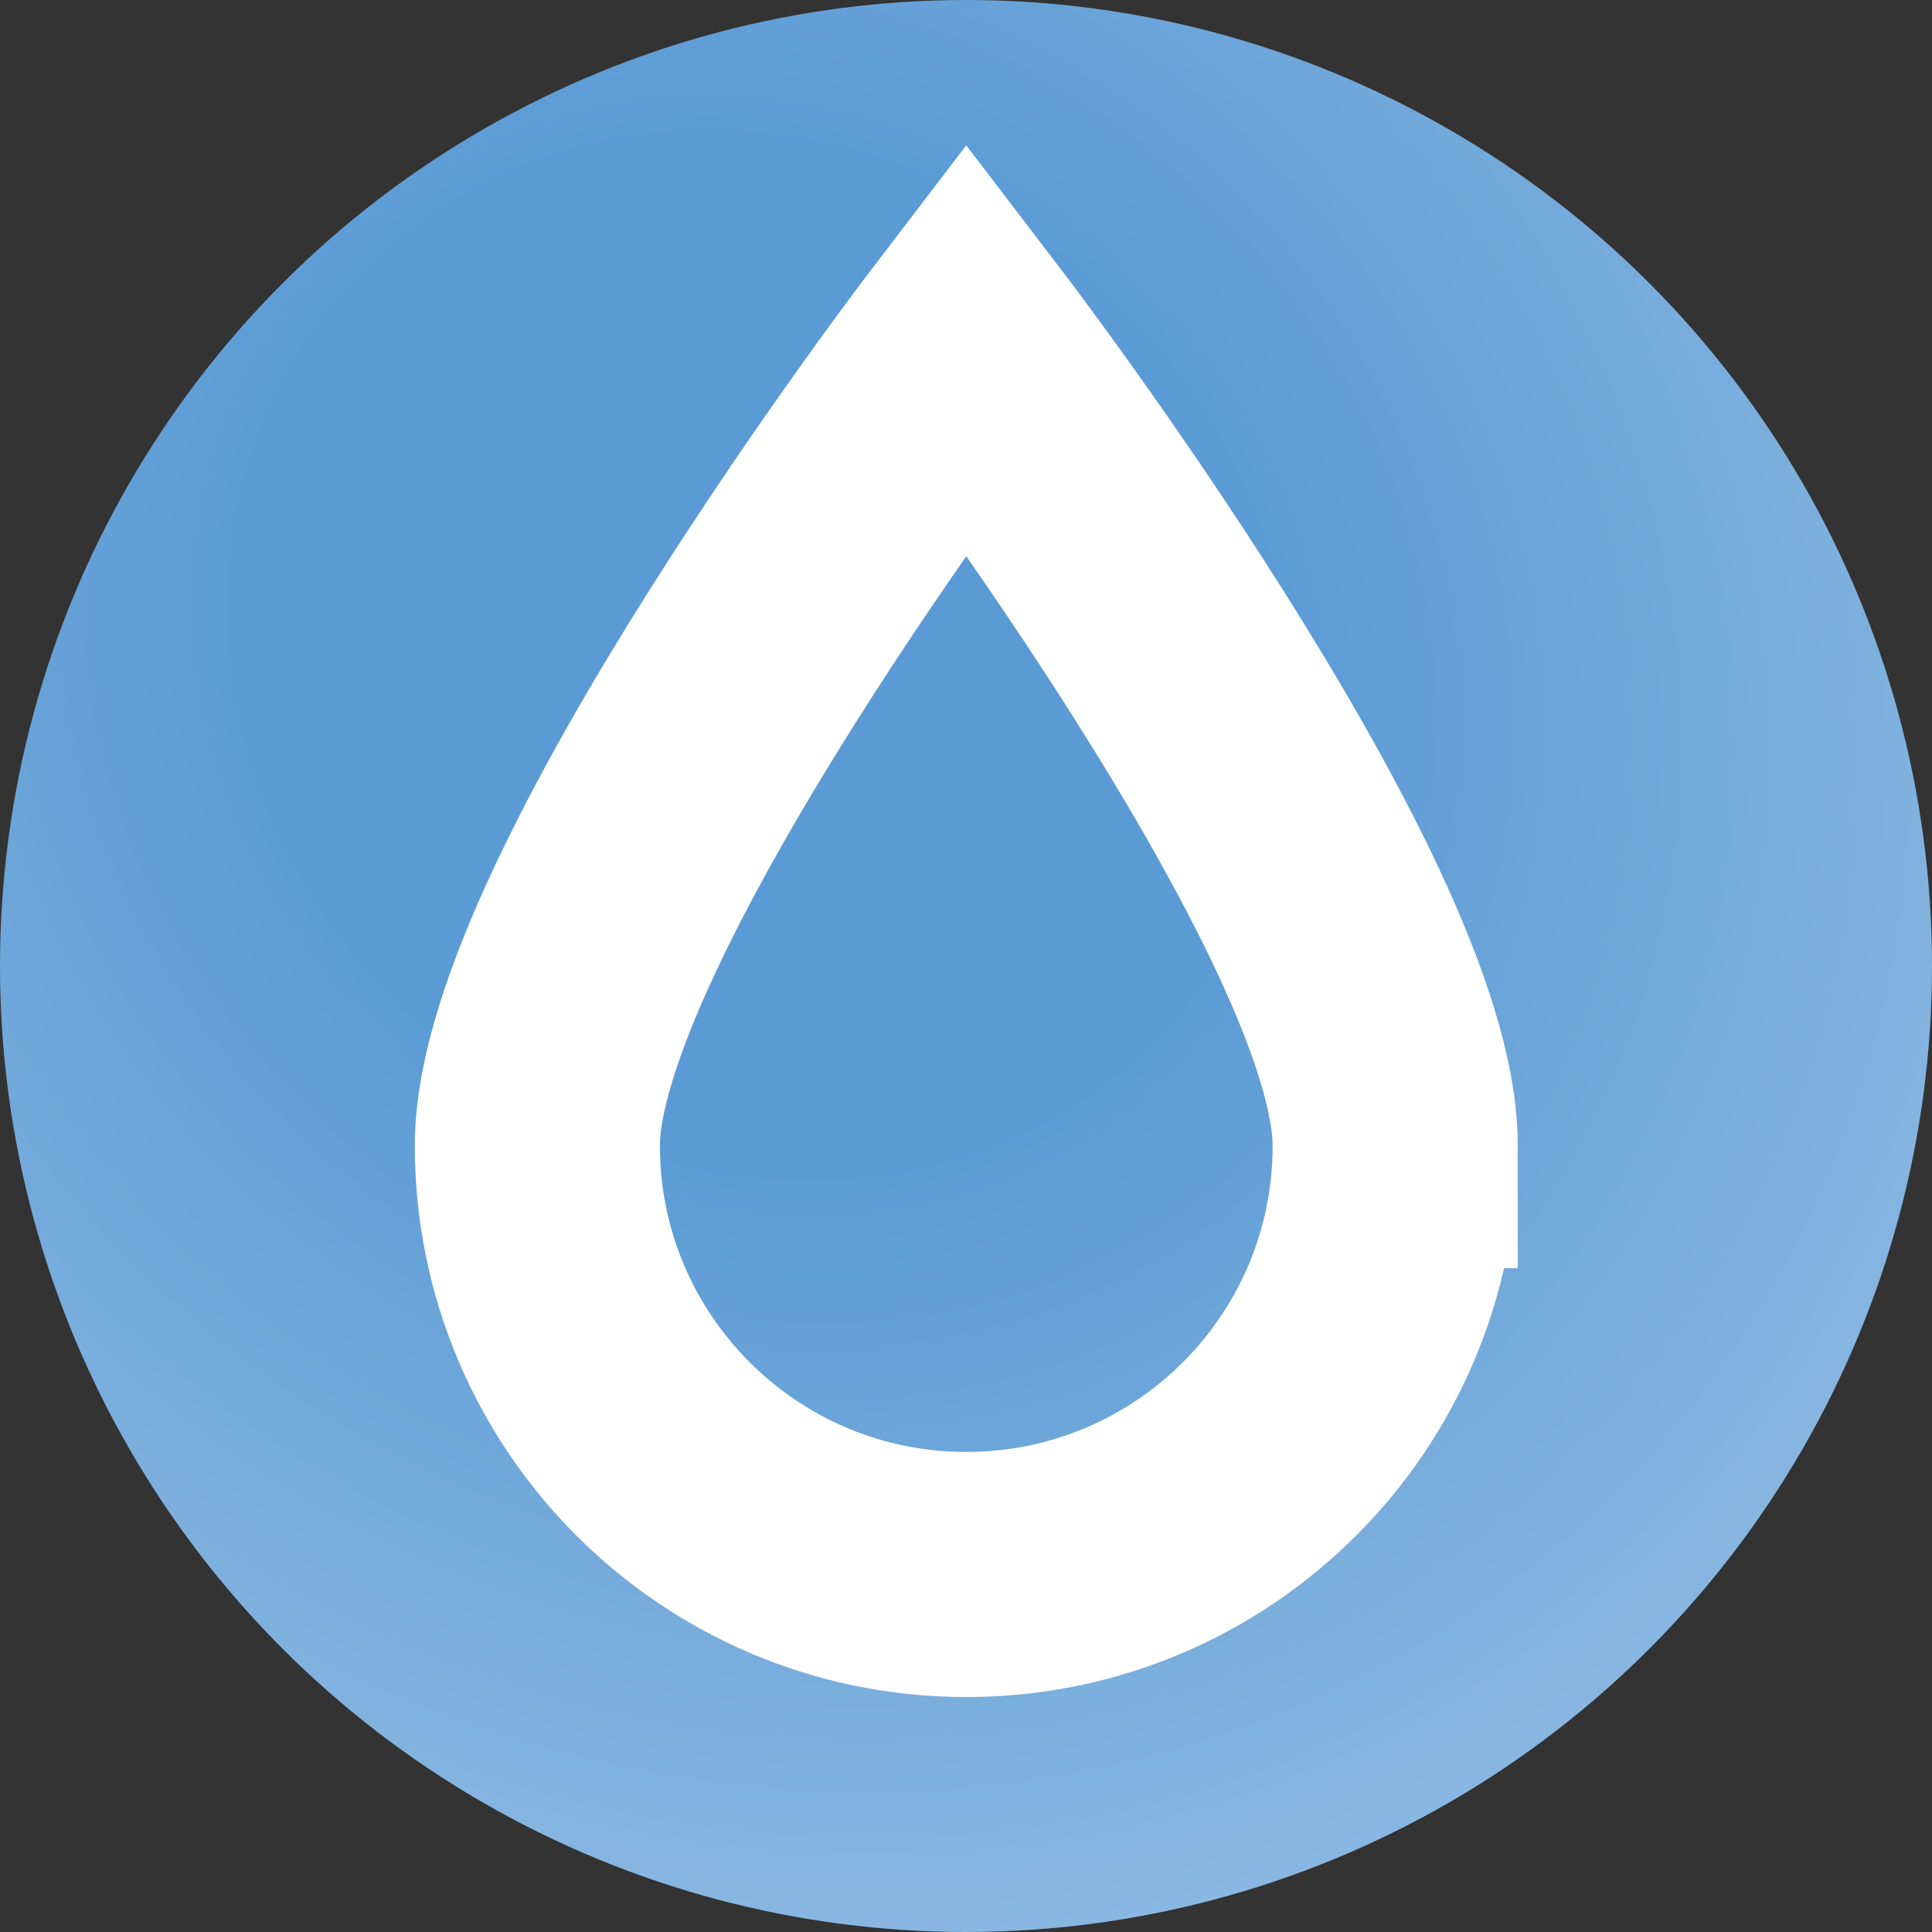 <svg xmlns="http://www.w3.org/2000/svg" xmlns:xlink="http://www.w3.org/1999/xlink" width="100" height="100" viewBox="0 0 100 100"><rect x="0" y="0" width="100" height="100" fill="#333333" stroke="none"/><defs><radialGradient xlink:href="#a" id="b" cx="45" cy="49" r="48" fx="45" fy="49" gradientTransform="matrix(2.811 2.449 -2.226 2.555 21.88 -201.474)" gradientUnits="userSpaceOnUse"/><linearGradient id="a"><stop offset=".157" style="stop-color:#5b9bd5"/><stop offset="1" style="stop-color:#fff"/></linearGradient></defs><circle cx="50" cy="50" r="50" style="fill:url(#b)"/><path d="M72.215 59.295c0 12.261-9.94 22.201-22.201 22.201s-22.201-9.94-22.201-22.201 22.2-41.324 22.2-41.324 22.202 29.062 22.202 41.324z" style="fill-opacity:0;stroke:#fff;stroke-width:12.686;stroke-miterlimit:20"/></svg>

